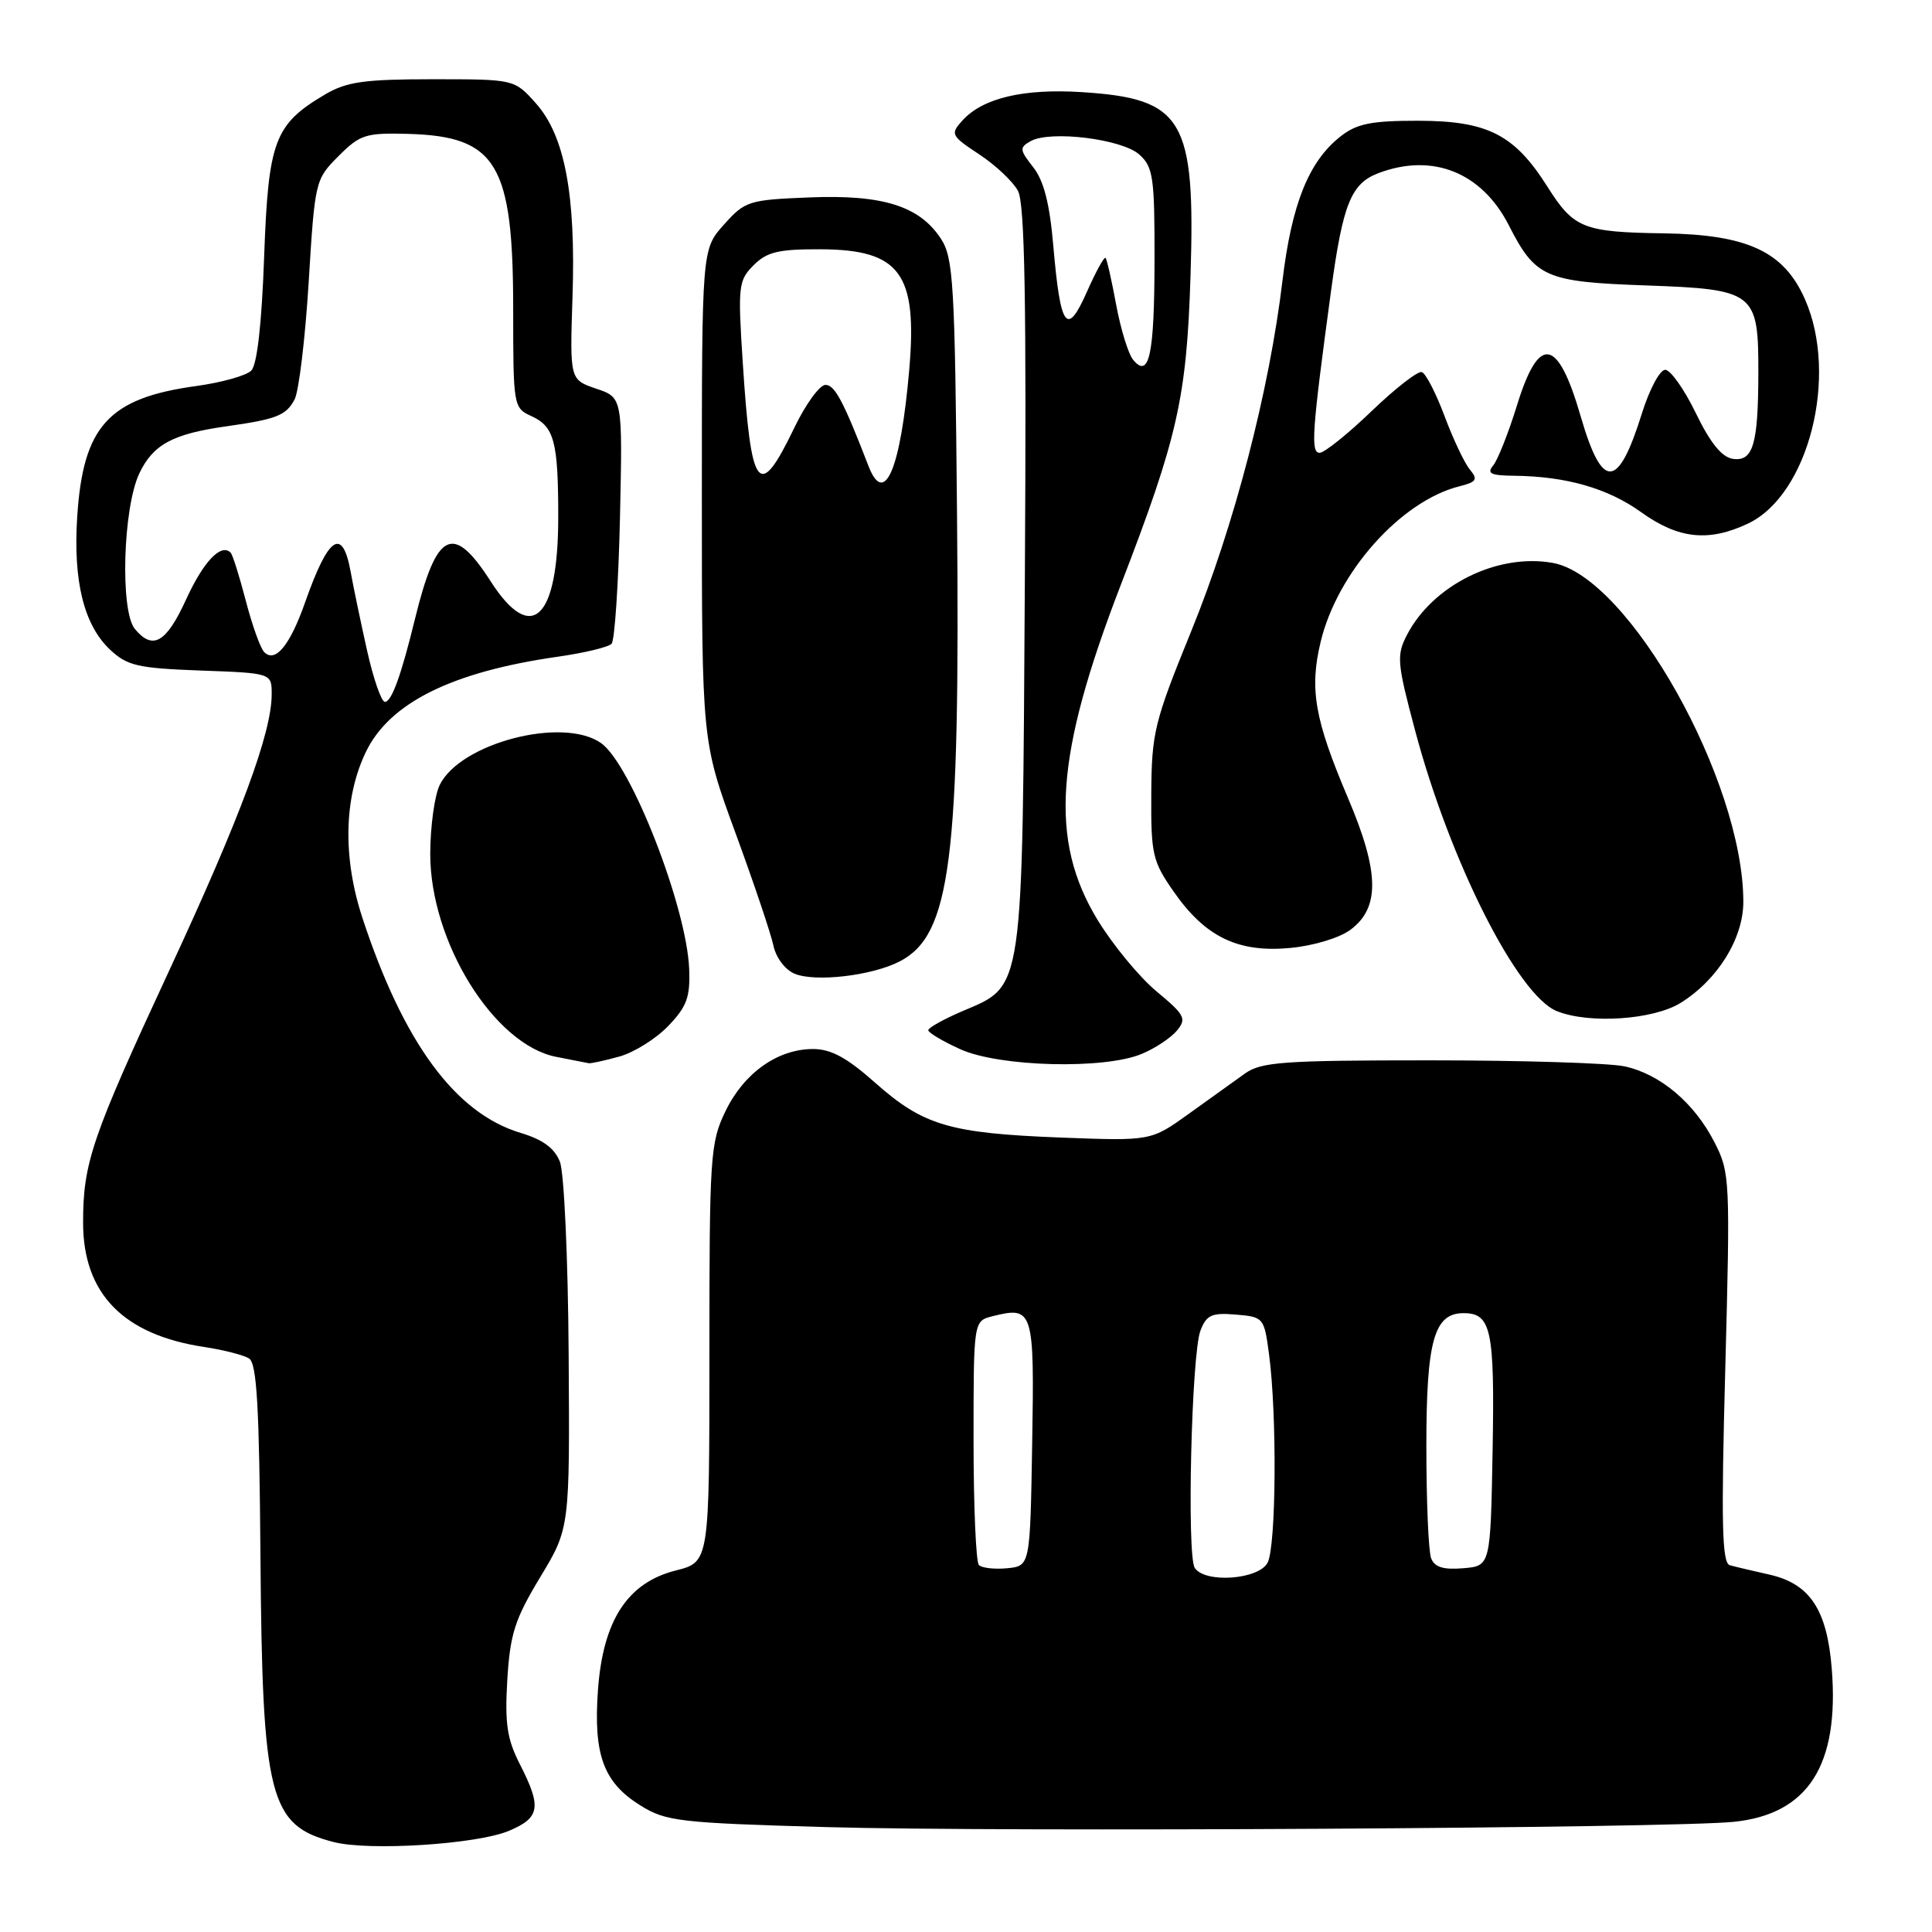 <?xml version="1.0" encoding="UTF-8" standalone="no"?>
<!DOCTYPE svg PUBLIC "-//W3C//DTD SVG 1.1//EN" "http://www.w3.org/Graphics/SVG/1.1/DTD/svg11.dtd" >
<svg xmlns="http://www.w3.org/2000/svg" xmlns:xlink="http://www.w3.org/1999/xlink" version="1.1" viewBox="0 0 256 256">
 <g >
 <path fill="currentColor"
d=" M 67.40 242.61 C 71.56 240.87 71.80 239.48 68.90 233.80 C 67.18 230.43 66.88 228.39 67.22 222.59 C 67.59 216.52 68.21 214.57 71.57 209.00 C 75.50 202.50 75.50 202.50 75.35 179.50 C 75.27 166.85 74.75 155.35 74.19 153.94 C 73.49 152.14 71.93 151.00 69.00 150.12 C 60.35 147.53 53.47 138.19 48.03 121.65 C 45.40 113.67 45.56 105.72 48.47 99.66 C 51.60 93.13 59.88 89.02 73.90 87.02 C 77.41 86.52 80.63 85.75 81.04 85.30 C 81.45 84.86 81.95 77.34 82.15 68.59 C 82.50 52.68 82.50 52.68 79.00 51.50 C 75.50 50.31 75.50 50.31 75.86 39.34 C 76.31 25.75 74.83 17.96 70.99 13.67 C 68.16 10.50 68.16 10.50 57.33 10.50 C 48.30 10.50 45.94 10.83 43.10 12.50 C 36.36 16.48 35.56 18.60 35.00 34.02 C 34.68 42.94 34.07 48.34 33.29 49.11 C 32.62 49.78 29.35 50.69 26.01 51.15 C 14.38 52.74 11.00 56.46 10.23 68.50 C 9.68 77.01 11.12 82.82 14.57 86.07 C 16.86 88.22 18.23 88.54 26.58 88.85 C 36.00 89.19 36.00 89.19 36.00 91.99 C 36.00 97.11 31.89 108.20 22.49 128.45 C 12.15 150.73 11.01 154.05 11.01 162.00 C 11.01 171.42 16.34 176.88 27.11 178.49 C 29.62 178.87 32.27 179.55 33.00 180.00 C 34.03 180.64 34.36 186.35 34.51 206.16 C 34.76 238.28 35.68 241.89 44.21 244.08 C 48.90 245.29 63.15 244.38 67.40 242.61 Z  M 229.76 241.40 C 239.59 240.38 243.73 233.91 242.72 221.13 C 242.09 213.26 239.82 209.84 234.40 208.63 C 232.26 208.15 229.92 207.60 229.21 207.40 C 228.17 207.10 228.05 201.93 228.61 181.27 C 229.27 156.33 229.23 155.37 227.19 151.38 C 224.51 146.13 219.97 142.30 215.22 141.29 C 213.17 140.86 201.58 140.50 189.46 140.50 C 170.05 140.50 167.12 140.71 164.96 142.25 C 163.61 143.22 160.25 145.62 157.50 147.60 C 152.50 151.19 152.50 151.19 140.50 150.73 C 125.81 150.16 122.34 149.13 115.94 143.45 C 112.22 140.14 110.11 139.00 107.72 139.00 C 103.04 139.01 98.58 142.17 96.14 147.22 C 94.11 151.40 94.00 153.09 94.00 179.30 C 94.00 206.97 94.00 206.97 89.57 208.09 C 83.14 209.71 79.90 214.69 79.23 223.97 C 78.62 232.54 79.97 236.20 84.87 239.24 C 88.24 241.34 90.01 241.54 109.50 242.10 C 132.78 242.77 221.49 242.25 229.76 241.40 Z  M 82.06 140.00 C 84.01 139.46 86.94 137.63 88.55 135.94 C 91.00 133.40 91.47 132.11 91.32 128.42 C 91.01 120.22 83.61 101.24 79.64 98.46 C 74.59 94.92 61.02 98.44 58.27 104.00 C 57.59 105.38 57.02 109.48 57.01 113.12 C 56.99 124.78 65.46 138.44 73.71 140.04 C 75.80 140.44 77.72 140.82 78.00 140.88 C 78.28 140.94 80.10 140.54 82.06 140.00 Z  M 151.28 139.65 C 153.05 138.92 155.15 137.52 155.95 136.56 C 157.26 134.98 157.00 134.48 153.24 131.36 C 150.96 129.46 147.44 125.19 145.42 121.87 C 139.01 111.32 139.79 100.10 148.50 77.53 C 156.06 57.94 157.24 52.69 157.75 36.54 C 158.41 15.78 156.82 13.07 143.39 12.21 C 135.62 11.71 130.23 12.99 127.53 15.96 C 125.90 17.77 125.99 17.97 129.76 20.46 C 131.93 21.89 134.24 24.07 134.89 25.30 C 135.79 26.97 136.02 39.92 135.80 76.52 C 135.46 132.29 135.72 130.48 127.44 134.02 C 125.00 135.07 123.00 136.19 123.00 136.51 C 123.00 136.83 124.91 137.97 127.25 139.03 C 132.41 141.37 146.31 141.73 151.28 139.65 Z  M 222.67 132.90 C 227.58 129.86 231.00 124.36 231.00 119.50 C 231.00 103.43 215.81 76.39 205.76 74.59 C 198.44 73.27 189.85 77.52 186.42 84.15 C 185.03 86.84 185.12 87.83 187.49 96.73 C 192.12 114.14 201.08 131.88 206.29 133.98 C 210.55 135.70 219.04 135.14 222.67 132.90 Z  M 119.22 127.39 C 125.97 123.90 127.23 114.03 126.81 68.16 C 126.53 37.46 126.33 34.16 124.67 31.62 C 121.83 27.29 116.94 25.76 107.22 26.16 C 99.20 26.48 98.71 26.64 95.92 29.77 C 93.00 33.03 93.00 33.03 93.00 65.63 C 93.00 98.22 93.00 98.22 97.45 110.36 C 99.90 117.04 102.16 123.76 102.48 125.29 C 102.81 126.87 104.02 128.49 105.28 129.02 C 108.02 130.17 115.54 129.29 119.22 127.39 Z  M 178.94 123.20 C 182.87 120.28 182.79 115.56 178.62 105.75 C 174.19 95.33 173.49 91.31 174.99 85.06 C 177.20 75.83 185.62 66.39 193.37 64.44 C 195.65 63.87 195.86 63.54 194.78 62.24 C 194.07 61.40 192.56 58.21 191.42 55.16 C 190.28 52.11 188.92 49.47 188.40 49.30 C 187.88 49.13 184.88 51.46 181.73 54.49 C 178.58 57.52 175.48 60.00 174.86 60.00 C 173.64 60.00 173.84 57.20 176.39 38.40 C 177.94 27.02 179.03 24.32 182.63 22.95 C 189.80 20.22 196.34 22.83 199.92 29.84 C 203.46 36.78 204.76 37.35 218.08 37.82 C 232.56 38.34 233.01 38.69 232.99 49.47 C 232.97 58.89 232.29 61.18 229.62 60.80 C 228.16 60.59 226.63 58.71 224.71 54.75 C 223.18 51.59 221.35 49.00 220.65 49.00 C 219.94 49.00 218.56 51.59 217.57 54.75 C 214.40 64.92 212.31 65.02 209.45 55.17 C 206.42 44.70 203.93 44.26 201.02 53.67 C 199.89 57.34 198.46 60.94 197.86 61.67 C 196.97 62.74 197.53 63.01 200.63 63.04 C 207.56 63.12 213.05 64.70 217.48 67.88 C 222.41 71.42 226.42 71.84 231.63 69.37 C 239.66 65.56 243.65 49.78 239.16 39.64 C 236.38 33.33 231.57 31.09 220.50 30.92 C 209.77 30.76 208.54 30.27 205.05 24.75 C 200.66 17.81 197.12 16.01 187.88 16.00 C 181.67 16.00 179.78 16.38 177.61 18.09 C 173.42 21.39 171.16 27.01 169.94 37.15 C 168.18 51.84 163.56 69.59 157.85 83.62 C 152.95 95.65 152.60 97.07 152.55 105.16 C 152.50 113.22 152.71 114.12 155.53 118.16 C 159.70 124.15 164.05 126.26 170.94 125.61 C 174.02 125.33 177.49 124.28 178.94 123.20 Z  M 48.65 86.25 C 47.82 82.54 46.83 77.81 46.46 75.75 C 45.37 69.77 43.52 71.02 40.43 79.81 C 38.42 85.53 36.48 87.88 35.01 86.41 C 34.51 85.91 33.41 82.84 32.57 79.60 C 31.72 76.35 30.82 73.48 30.56 73.23 C 29.29 71.95 26.97 74.39 24.66 79.43 C 22.03 85.18 20.25 86.21 17.87 83.34 C 15.90 80.96 16.29 67.31 18.46 62.73 C 20.28 58.90 22.88 57.49 30.00 56.49 C 36.65 55.55 37.90 55.06 39.03 52.94 C 39.60 51.87 40.44 44.89 40.90 37.41 C 41.72 23.98 41.77 23.77 44.85 20.69 C 47.71 17.82 48.46 17.59 54.09 17.74 C 65.82 18.07 68.00 21.71 68.00 40.99 C 68.00 53.82 68.04 54.06 70.42 55.14 C 73.44 56.52 73.97 58.51 73.97 68.50 C 73.97 82.07 70.43 85.46 65.03 77.05 C 60.03 69.25 57.85 70.33 54.99 82.00 C 53.15 89.53 51.89 93.00 51.00 93.00 C 50.54 93.00 49.48 89.96 48.65 86.25 Z  M 158.31 207.75 C 157.24 206.08 157.88 179.46 159.06 176.33 C 159.86 174.24 160.54 173.92 163.75 174.19 C 167.44 174.50 167.51 174.58 168.16 179.50 C 169.22 187.49 169.10 204.95 167.96 207.07 C 166.76 209.32 159.65 209.82 158.31 207.75 Z  M 129.71 207.38 C 129.32 206.99 129.00 199.55 129.00 190.85 C 129.00 175.04 129.00 175.04 131.50 174.41 C 136.92 173.05 137.07 173.54 136.77 191.23 C 136.50 207.50 136.50 207.50 133.46 207.80 C 131.79 207.96 130.11 207.77 129.71 207.38 Z  M 189.63 206.47 C 189.28 205.57 189.00 198.90 189.00 191.64 C 189.00 177.64 190.02 174.00 193.93 174.00 C 197.60 174.00 198.06 176.19 197.78 192.13 C 197.50 207.50 197.50 207.50 193.88 207.80 C 191.25 208.02 190.08 207.66 189.63 206.47 Z  M 150.15 47.68 C 149.51 46.91 148.50 43.63 147.90 40.39 C 147.30 37.15 146.67 34.35 146.49 34.17 C 146.31 33.98 145.20 36.01 144.02 38.67 C 141.36 44.67 140.52 43.53 139.57 32.59 C 139.09 26.98 138.31 23.93 136.90 22.15 C 135.09 19.84 135.06 19.55 136.57 18.70 C 139.19 17.24 148.70 18.42 150.98 20.49 C 152.80 22.12 153.00 23.54 152.98 34.40 C 152.97 47.01 152.28 50.25 150.15 47.68 Z  M 115.08 61.75 C 111.76 53.16 110.62 51.00 109.38 51.00 C 108.61 51.00 106.75 53.56 105.24 56.70 C 100.54 66.47 99.52 65.16 98.41 47.89 C 97.76 37.90 97.85 37.15 99.86 35.14 C 101.63 33.37 103.16 33.01 108.75 33.03 C 119.27 33.08 121.58 36.22 120.48 48.98 C 119.34 62.18 117.20 67.24 115.08 61.75 Z "/>
</g>
</svg>